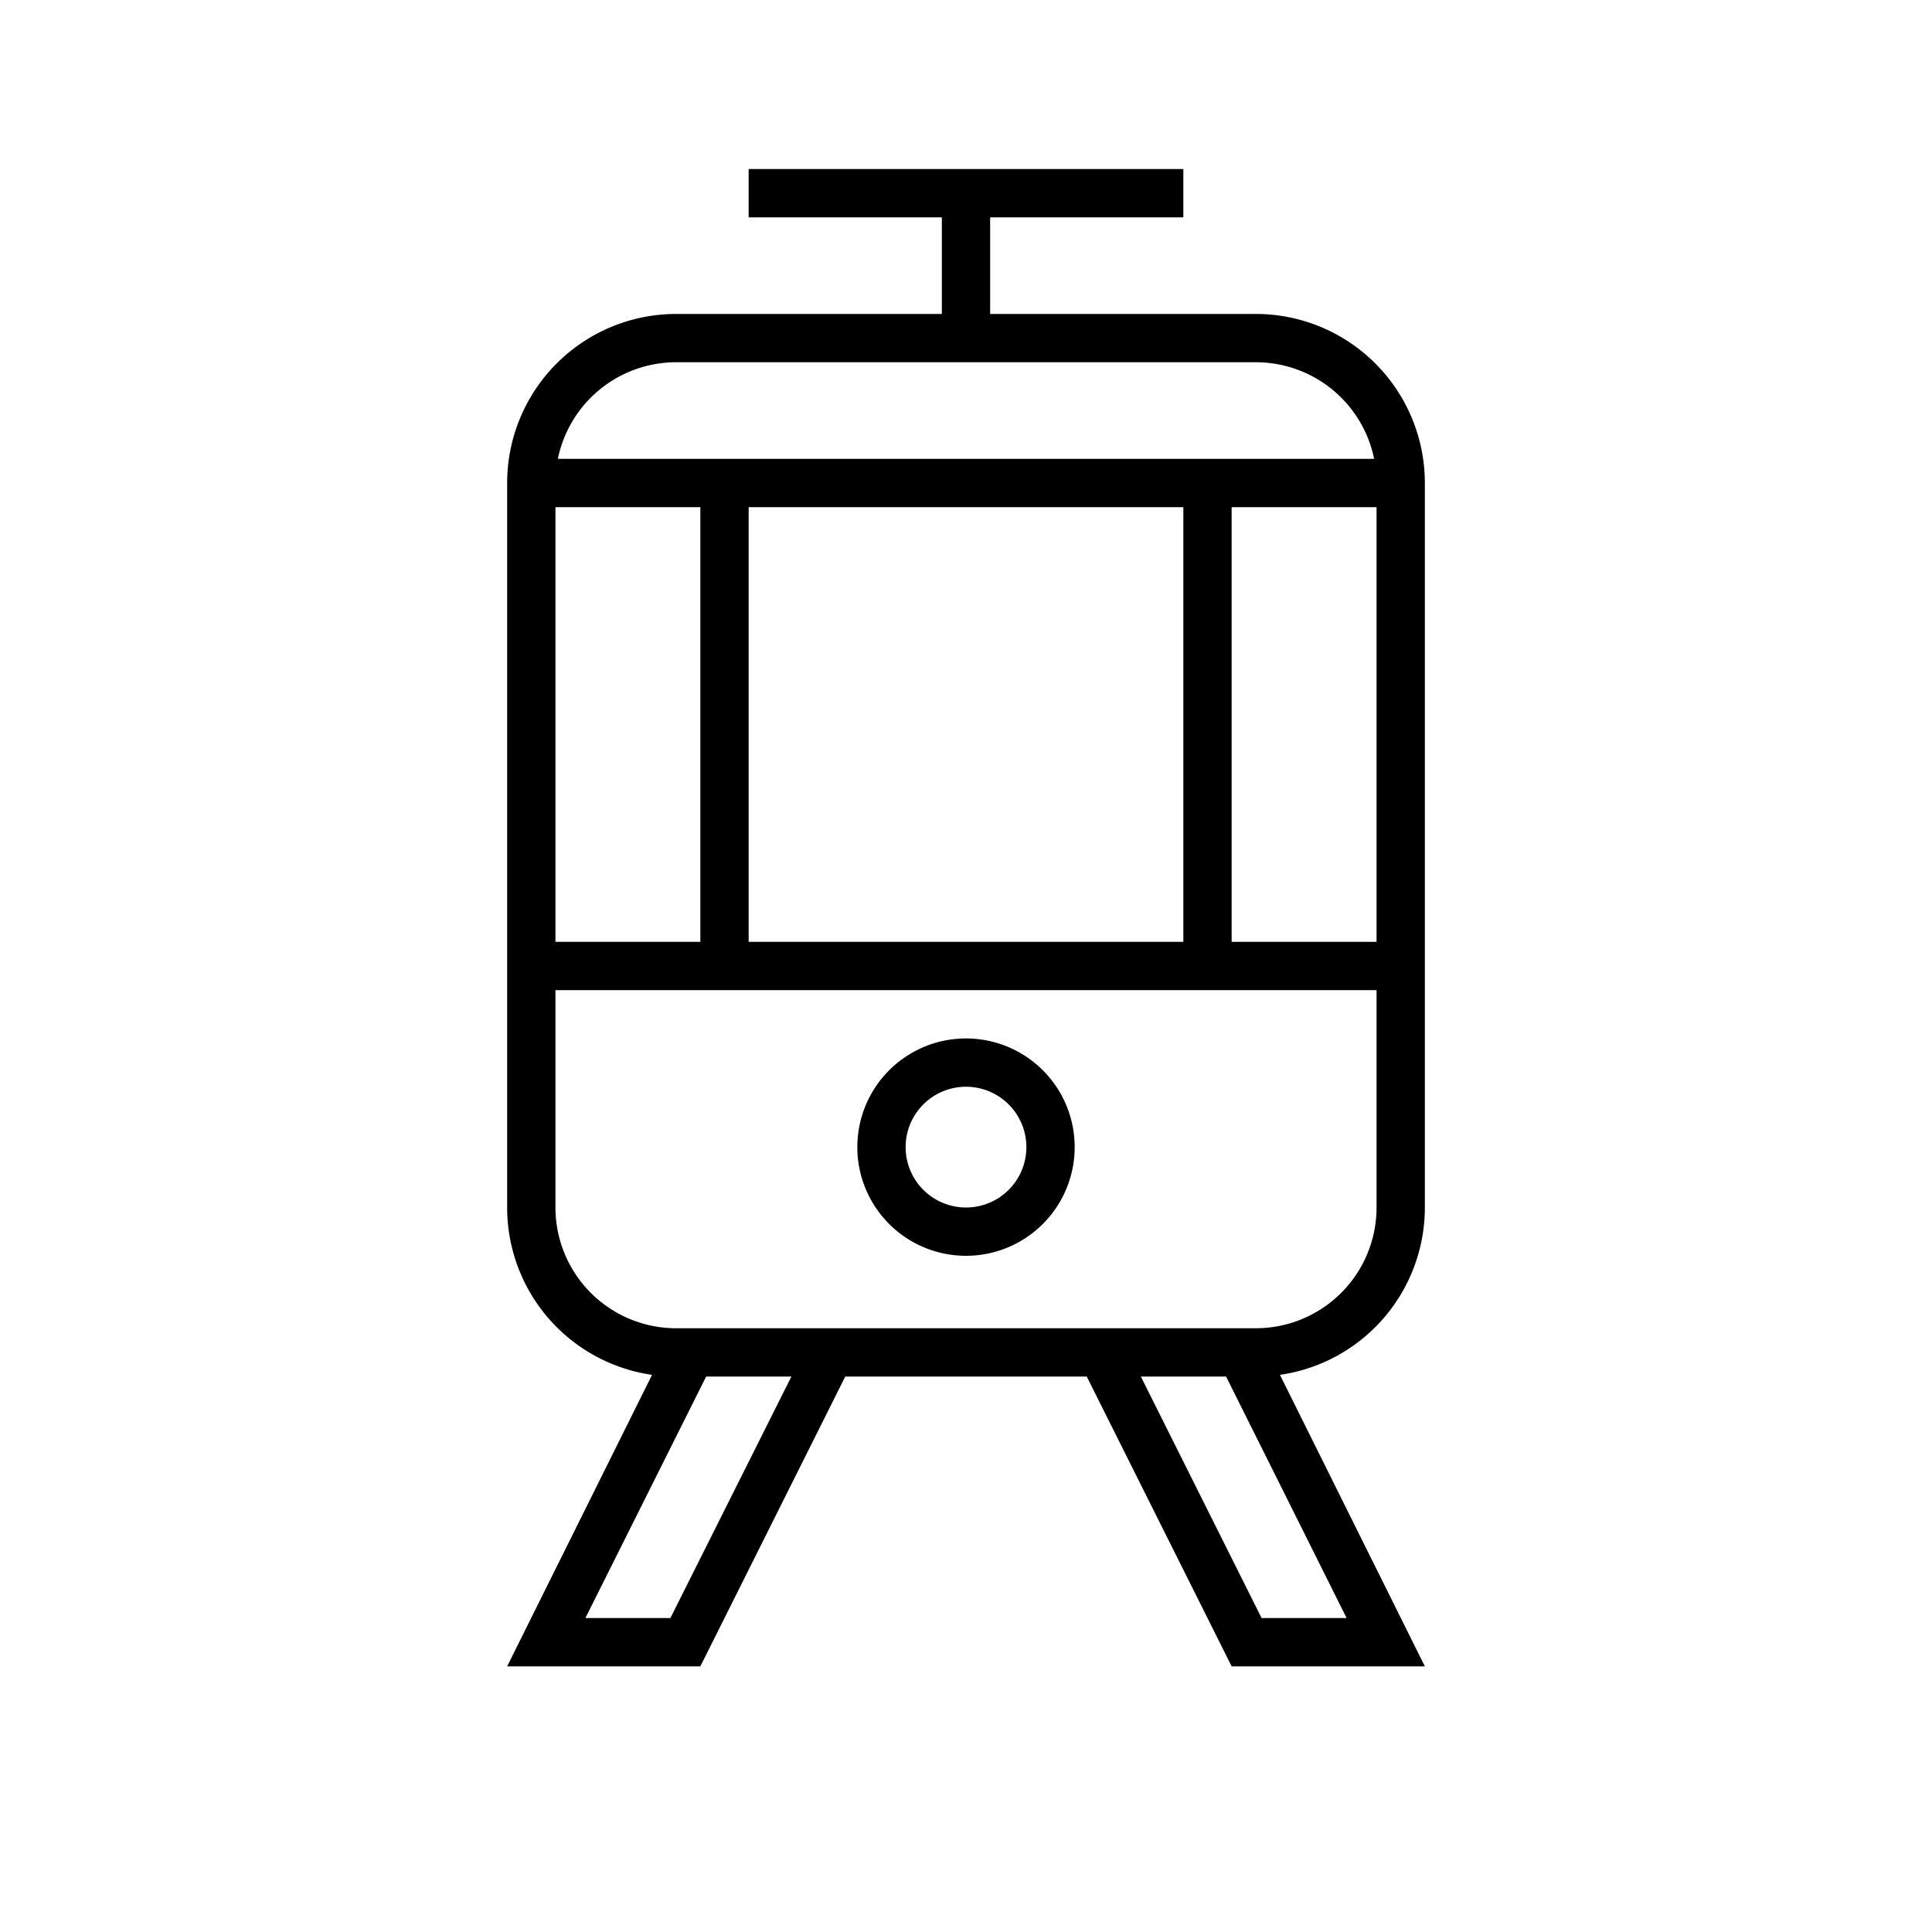<svg xmlns="http://www.w3.org/2000/svg" viewBox="0 0 80 80" x="0px" y="0px"><title>17_transport_tram2</title><g data-name="Layer 3"><path d="M51,69h8L53,56.93A7,7,0,0,0,59,50V20a7,7,0,0,0-7-7H41V9h8V7H31V9h8v4H28a7,7,0,0,0-7,7V50a7,7,0,0,0,6,6.93L21,69h8l6-12H45Zm4.76-2H52.24l-5-10h3.53ZM57,21V39H51V21ZM28,15H52a5,5,0,0,1,4.9,4H23.1A5,5,0,0,1,28,15Zm21,6V39H31V21ZM23,21h6V39H23Zm4.76,46H24.24l5-10h3.53ZM36,55H28a5,5,0,0,1-5-5V41H57v9a5,5,0,0,1-5,5H36Z"/><path d="M40,43a4.5,4.5,0,1,0,4.5,4.5A4.5,4.5,0,0,0,40,43Zm0,7a2.5,2.5,0,1,1,2.5-2.5A2.5,2.5,0,0,1,40,50Z"/></g></svg>
